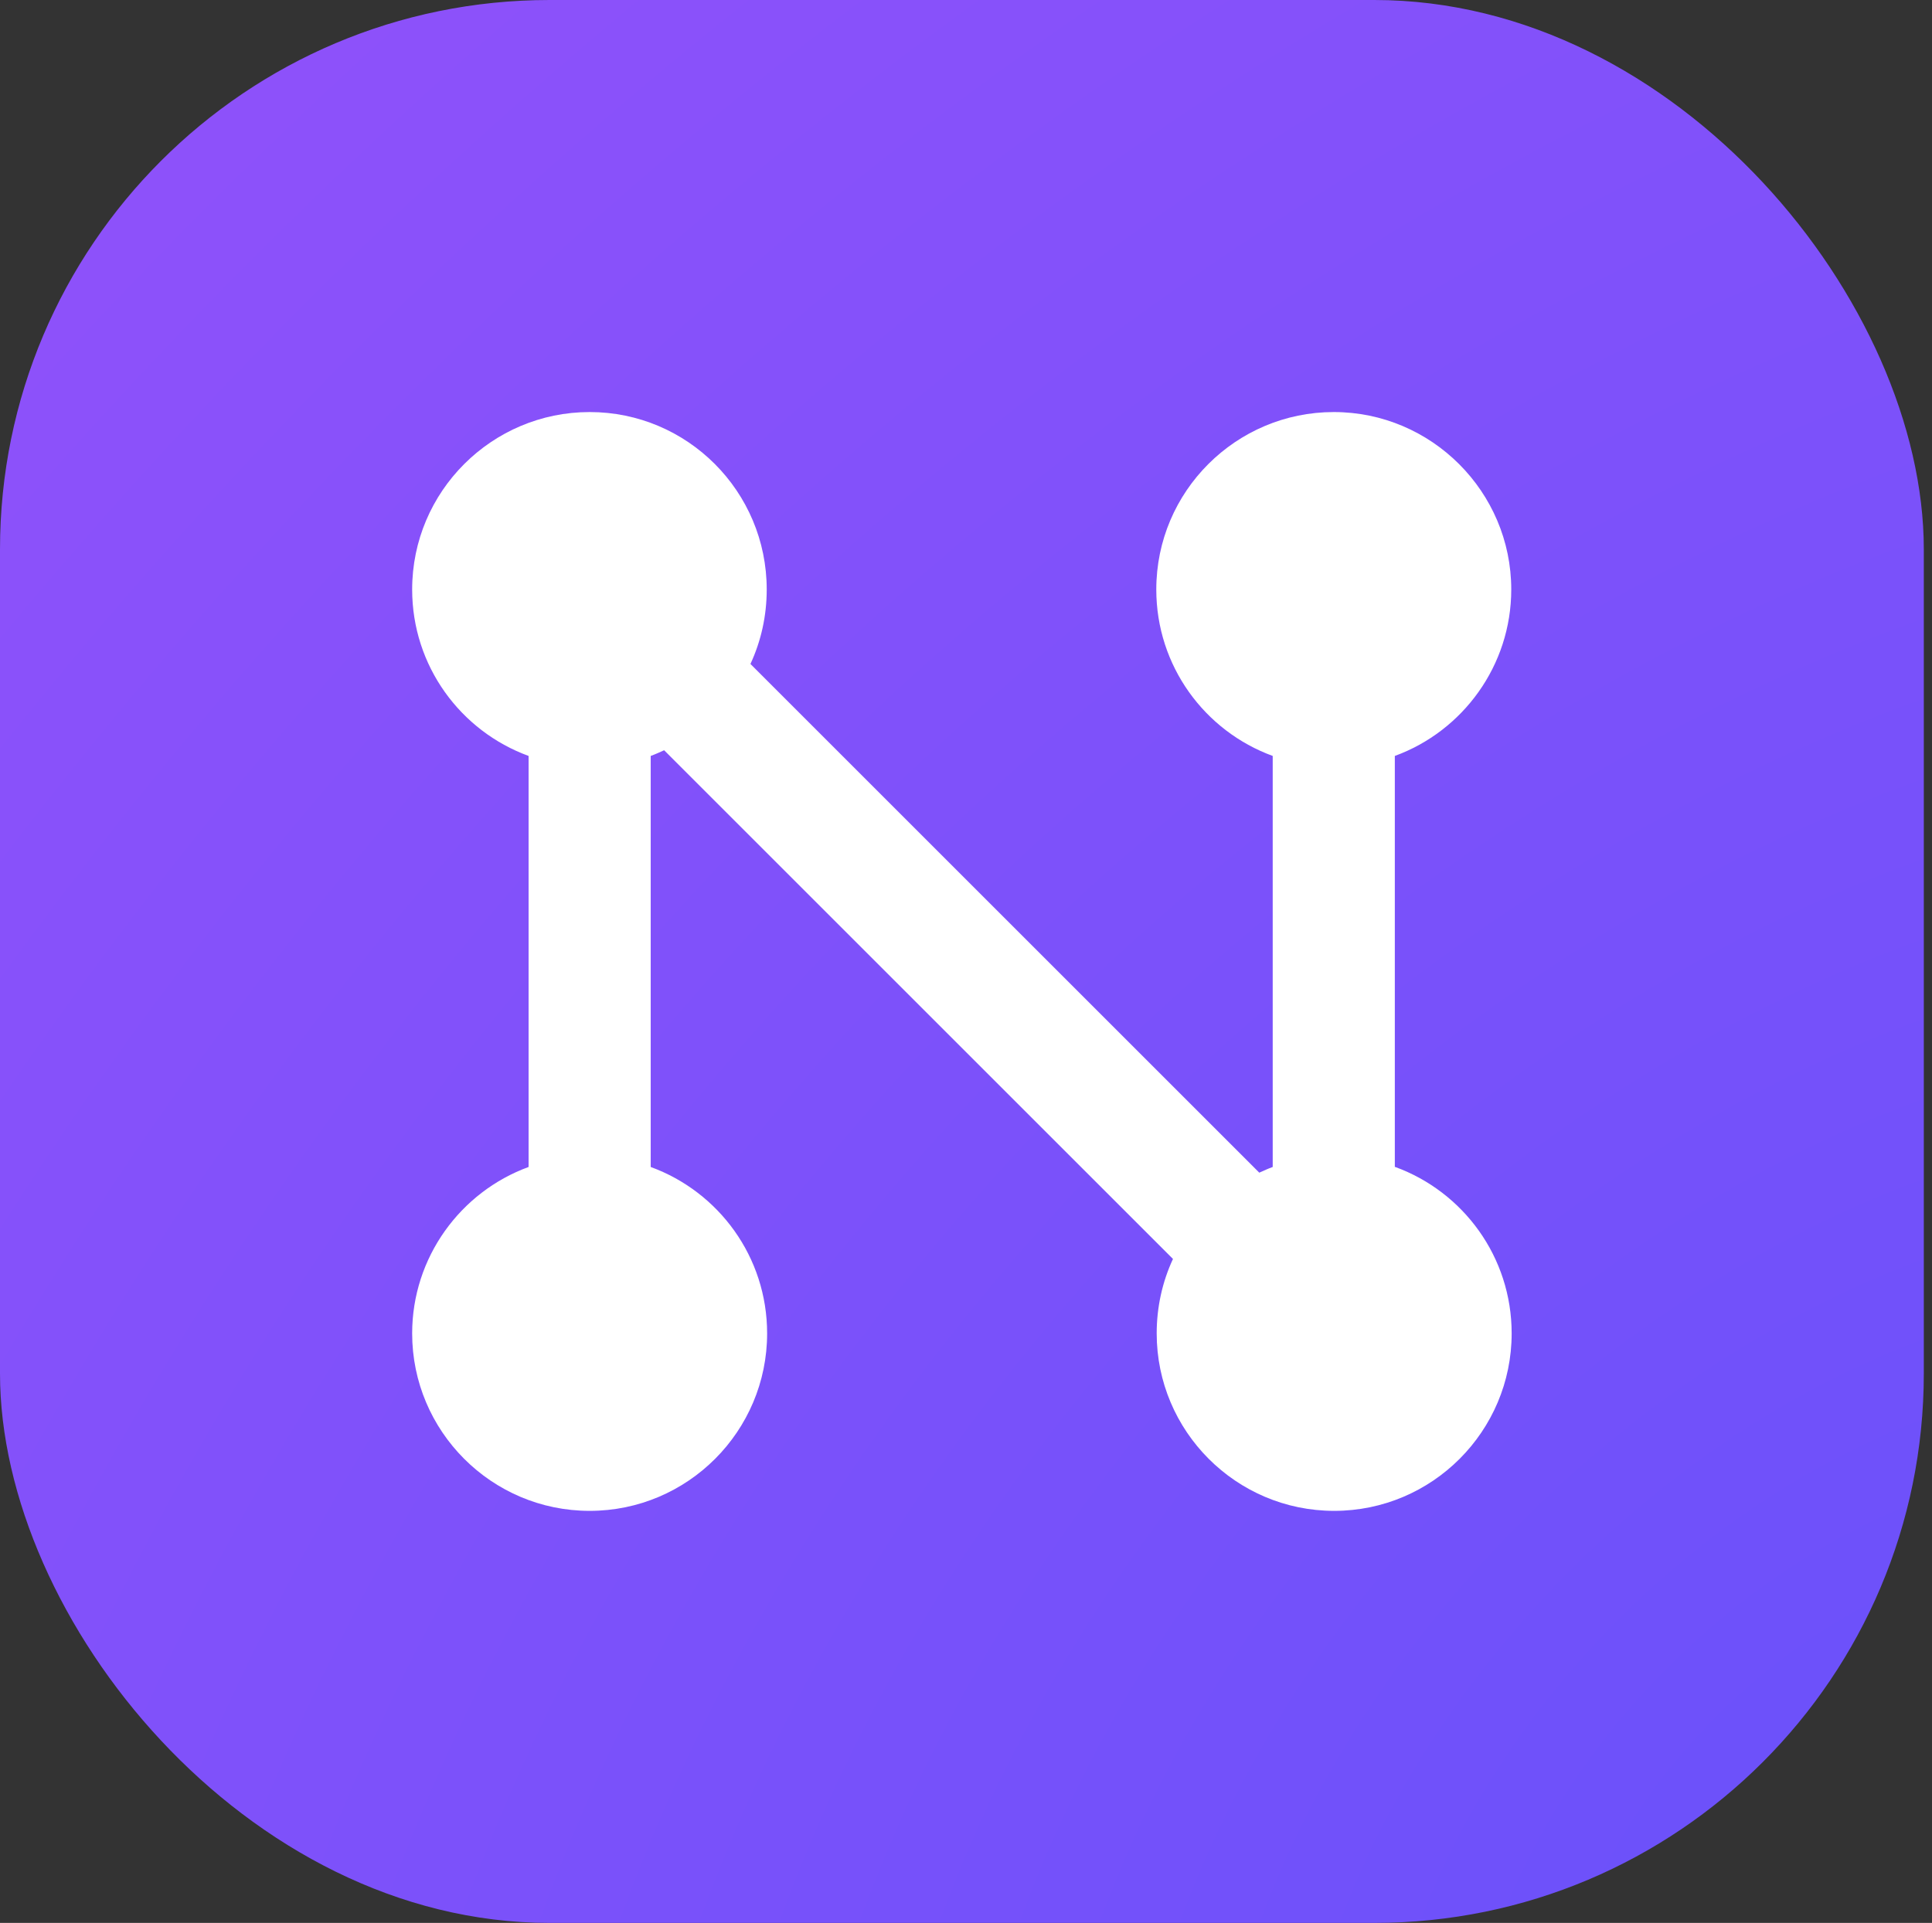 <svg width="225" height="224" viewBox="0 0 225 224" fill="none" xmlns="http://www.w3.org/2000/svg">
    <rect x="0" y="0" width="225" height="224" fill="#333333" stroke="none"/>
    <rect width="224.047" height="224" rx="64" fill="url(#paint0_radial_855_5166)"/>
    <path d="M162.441 135.941V88.059C170.359 85.167 176 77.535 176 68.67C176 57.292 166.708 48 155.33 48C143.953 48 134.661 57.244 134.661 68.67C134.661 77.582 140.302 85.167 148.219 88.059V135.941C147.698 136.13 147.176 136.367 146.655 136.604L87.396 77.345C88.628 74.69 89.292 71.751 89.292 68.67C89.292 57.244 80.047 48 68.67 48C57.292 48 48 57.244 48 68.67C48 77.582 53.642 85.167 61.559 88.059V135.941C53.642 138.833 48 146.465 48 155.33C48 166.708 57.244 176 68.67 176C80.095 176 89.339 166.708 89.339 155.33C89.339 146.418 83.698 138.833 75.781 135.941V88.059C76.302 87.87 76.824 87.633 77.345 87.396L136.604 146.655C135.372 149.31 134.708 152.249 134.708 155.33C134.708 166.708 143.953 176 155.378 176C166.803 176 176.047 166.708 176.047 155.33C176.047 146.418 170.406 138.833 162.489 135.941H162.441Z"
          fill="white"/>
    <defs>
        <radialGradient id="paint0_radial_855_5166" cx="0" cy="0" r="1" gradientUnits="userSpaceOnUse"
                        gradientTransform="translate(224.047 224) rotate(-135.006) scale(316.817 473.813)">
            <stop stop-color="#6951FA"/>
            <stop offset="1" stop-color="#9151FA"/>
        </radialGradient>
    </defs>
</svg>

